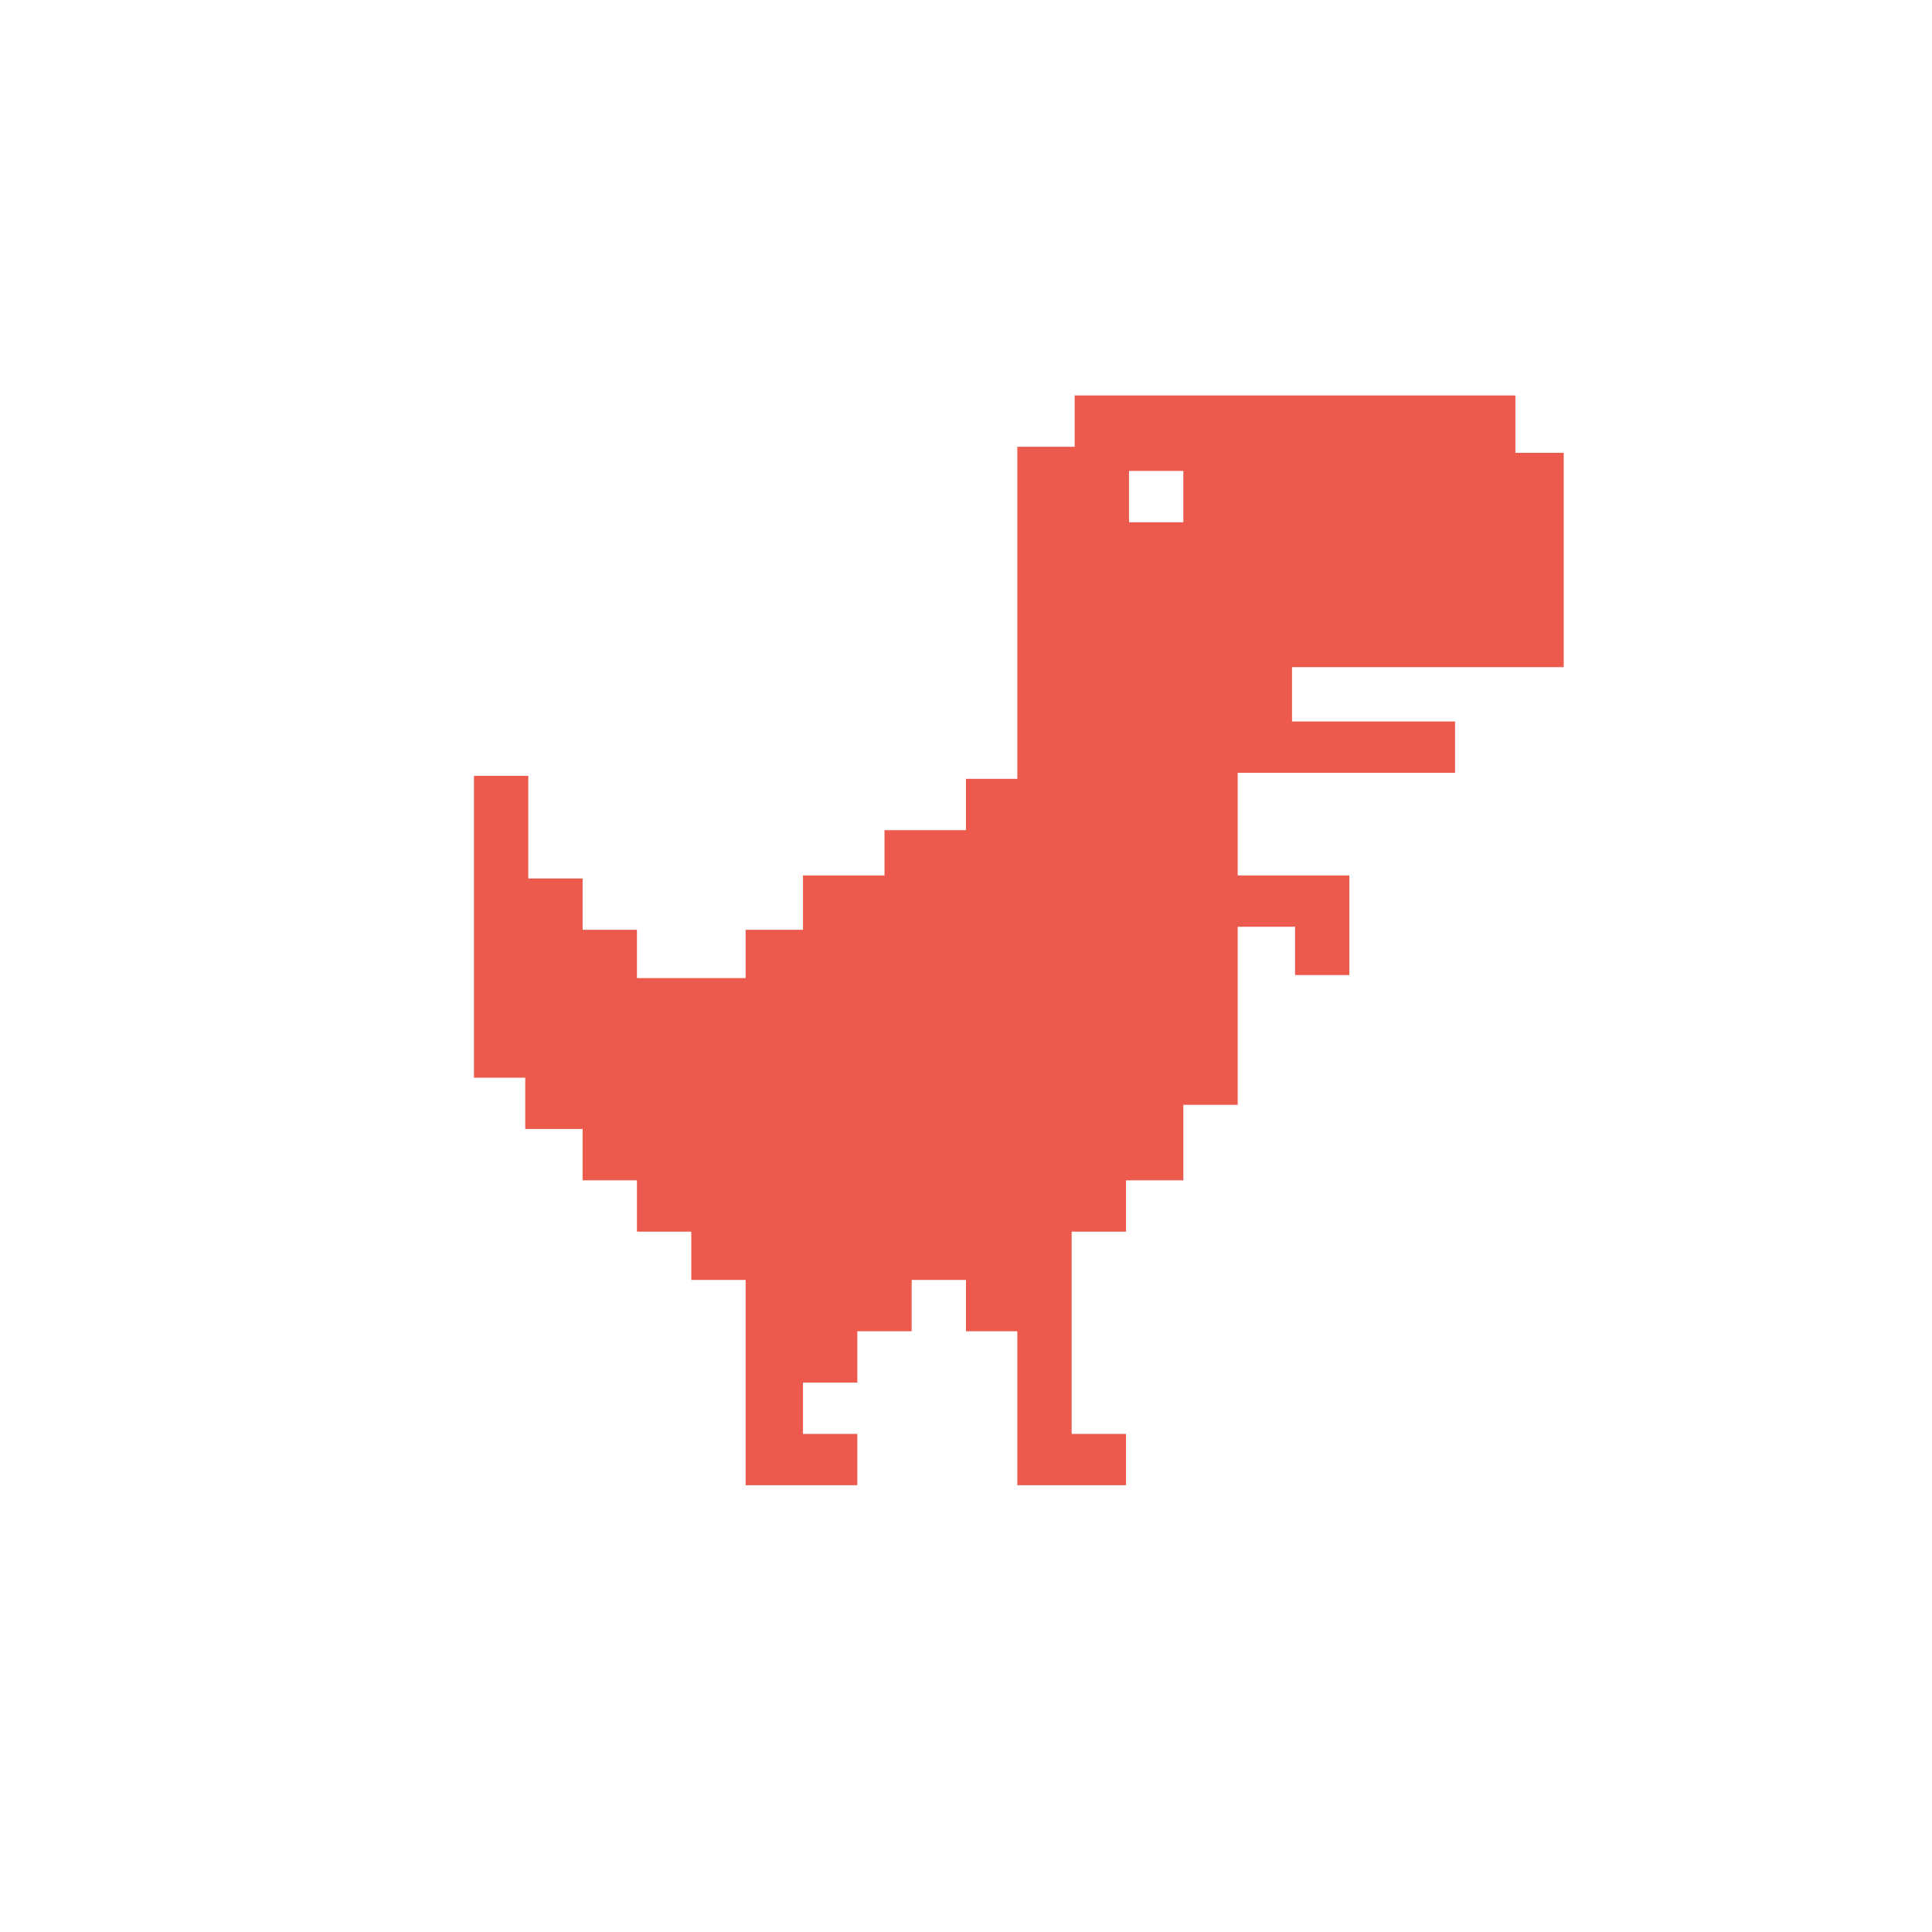 <?xml version="1.0" encoding="utf-8"?>
<!-- Generator: Adobe Illustrator 26.5.0, SVG Export Plug-In . SVG Version: 6.00 Build 0)  -->
<svg version="1.1" id="Capa_1" xmlns="http://www.w3.org/2000/svg" xmlns:xlink="http://www.w3.org/1999/xlink" x="0px" y="0px"
	 viewBox="0 0 64 64" style="enable-background:new 0 0 64 64;" xml:space="preserve">
<style type="text/css">
	.st0{fill:#EB5A4D;}
</style>
<path class="st0" d="M51.8,15h-1.6v-1.9H35.6v1.7h-1.9v11H32v1.7h-2.7V29h-2.7v1.8h-1.9v1.6h-3.6v-1.6h-1.8v-1.7h-1.8v-3.4h-1.8v10
	h1.7v1.7h1.9v1.7h1.8v1.7h1.8v1.6h1.8v6.8h3.7v-1.7h-1.8v-1.7h1.8v-1.7h1.8v-1.7H32v1.7h1.7v5.1h3.6v-1.7h-1.8v-6.7h1.8v-1.7h1.9
	v-2.5H41v-5.9h1.9v1.6h1.8v-3.3H41v-3.4h7.2v-1.7h-5.4l0-1.8h9L51.8,15L51.8,15z M39.2,17.3h-1.8v-1.7h1.8V17.3z"/>
</svg>
